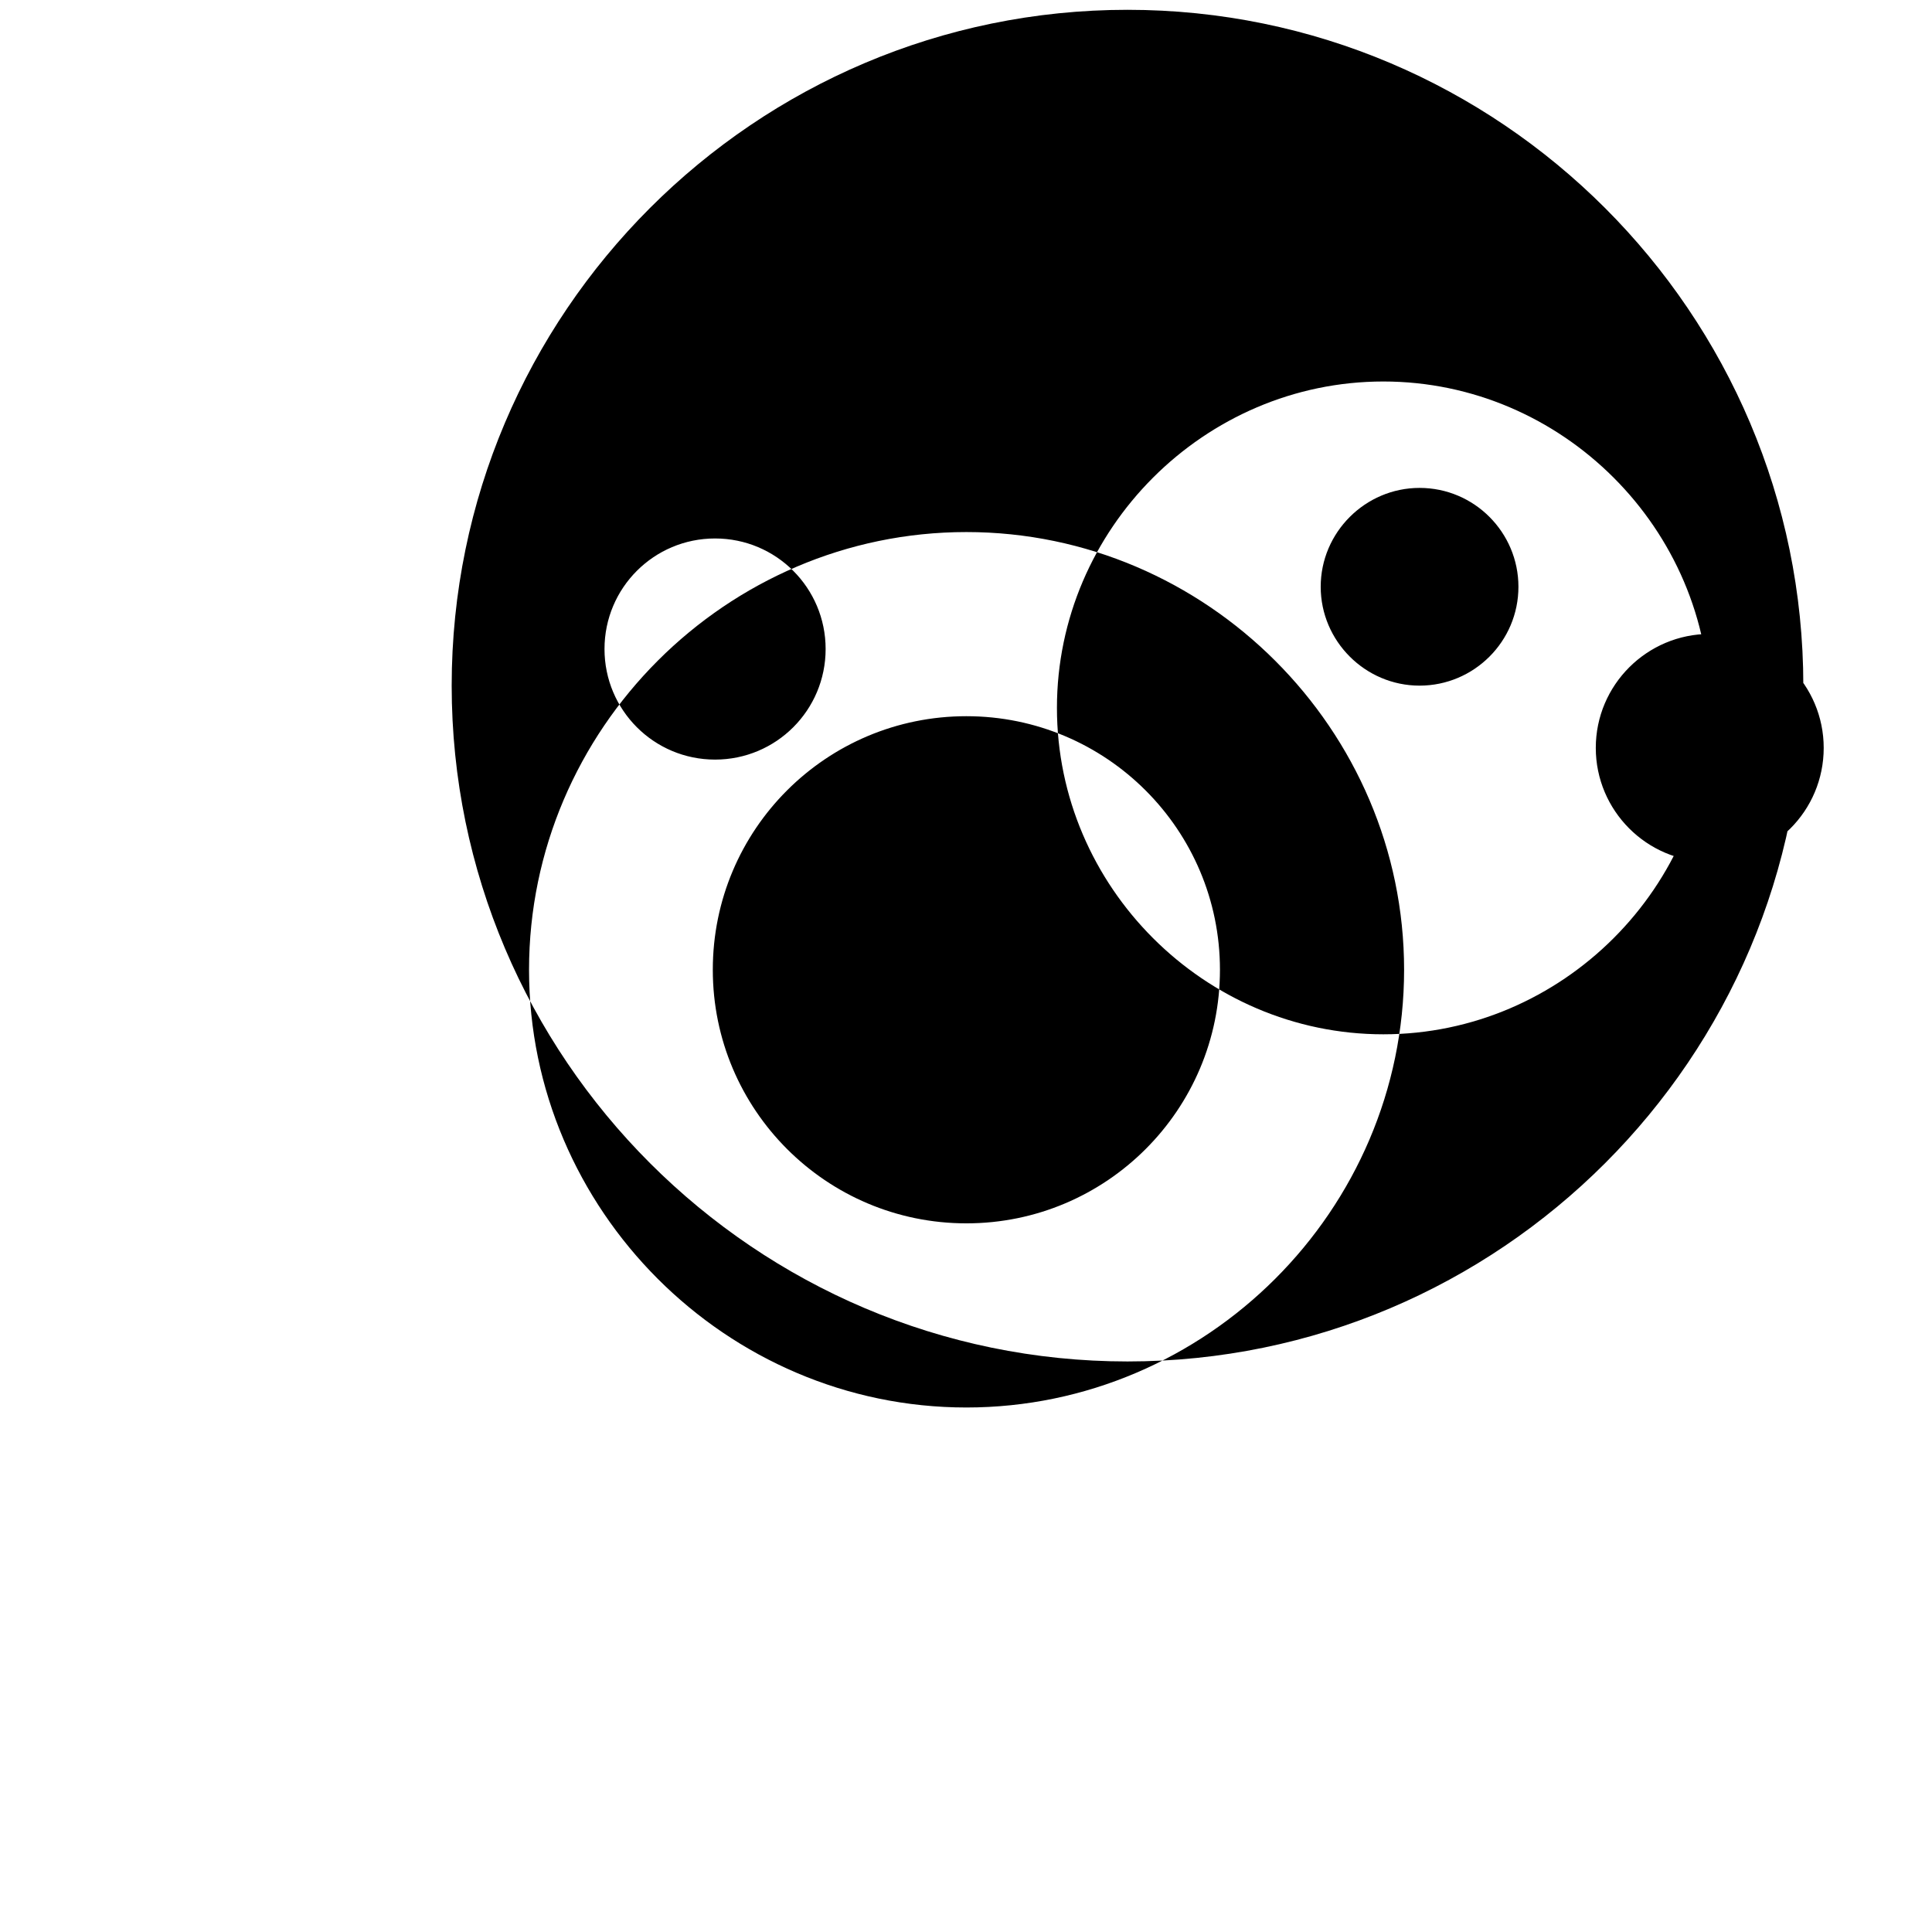 <svg
  xmlns="http://www.w3.org/2000/svg"
  fill="currentColor"
  viewBox="0 0 448 512"
  height="1em"
  width="1em"
  class="size-4"
>
  <path d="M224.1 141c-63.6 0-115.9 52.3-115.9 116s52.3 116 115.9 116 116-52.3 116-116-52.4-116-116-116zm0 183.2c-37.1 0-67.2-30.1-67.2-67.2 0-37.2 30.1-67.2 67.2-67.2 37.1 0 67.2 30.1 67.2 67.2 0 37.1-30.1 67.2-67.2 67.2zm146.3-168.7c0 14.5-11.8 26.2-26.2 26.2s-26.2-11.8-26.2-26.2 11.8-26.2 26.2-26.2c14.5 0 26.2 11.8 26.2 26.2zm75.5 26.2c0 98.7-80.4 179.1-179.1 179.1-98.6 0-179.1-80.4-179.1-179.1 0-98.7 80.4-179.1 179.1-179.1 98.7 0 179.1 80.4 179.1 179.1zm-288.4 19.6c16.2 0 29.3-13.1 29.3-29.3 0-16.2-13.1-29.3-29.3-29.3-16.2 0-29.3 13.1-29.3 29.3 0 16.2 13.1 29.3 29.3 29.3zm177.1-100.2c-47.4 0-86.5 39.1-86.5 86.5 0 47.4 39.1 86.5 86.5 86.5 47.4 0 86.5-39.1 86.5-86.5 0-47.4-39.1-86.5-86.5-86.5zm86.5 127.3c-16.7 0-30.2-13.6-30.2-30.2 0-16.7 13.6-30.2 30.2-30.2 16.7 0 30.2 13.6 30.2 30.2 0 16.7-13.5 30.2-30.2 30.2z"/>
</svg>
